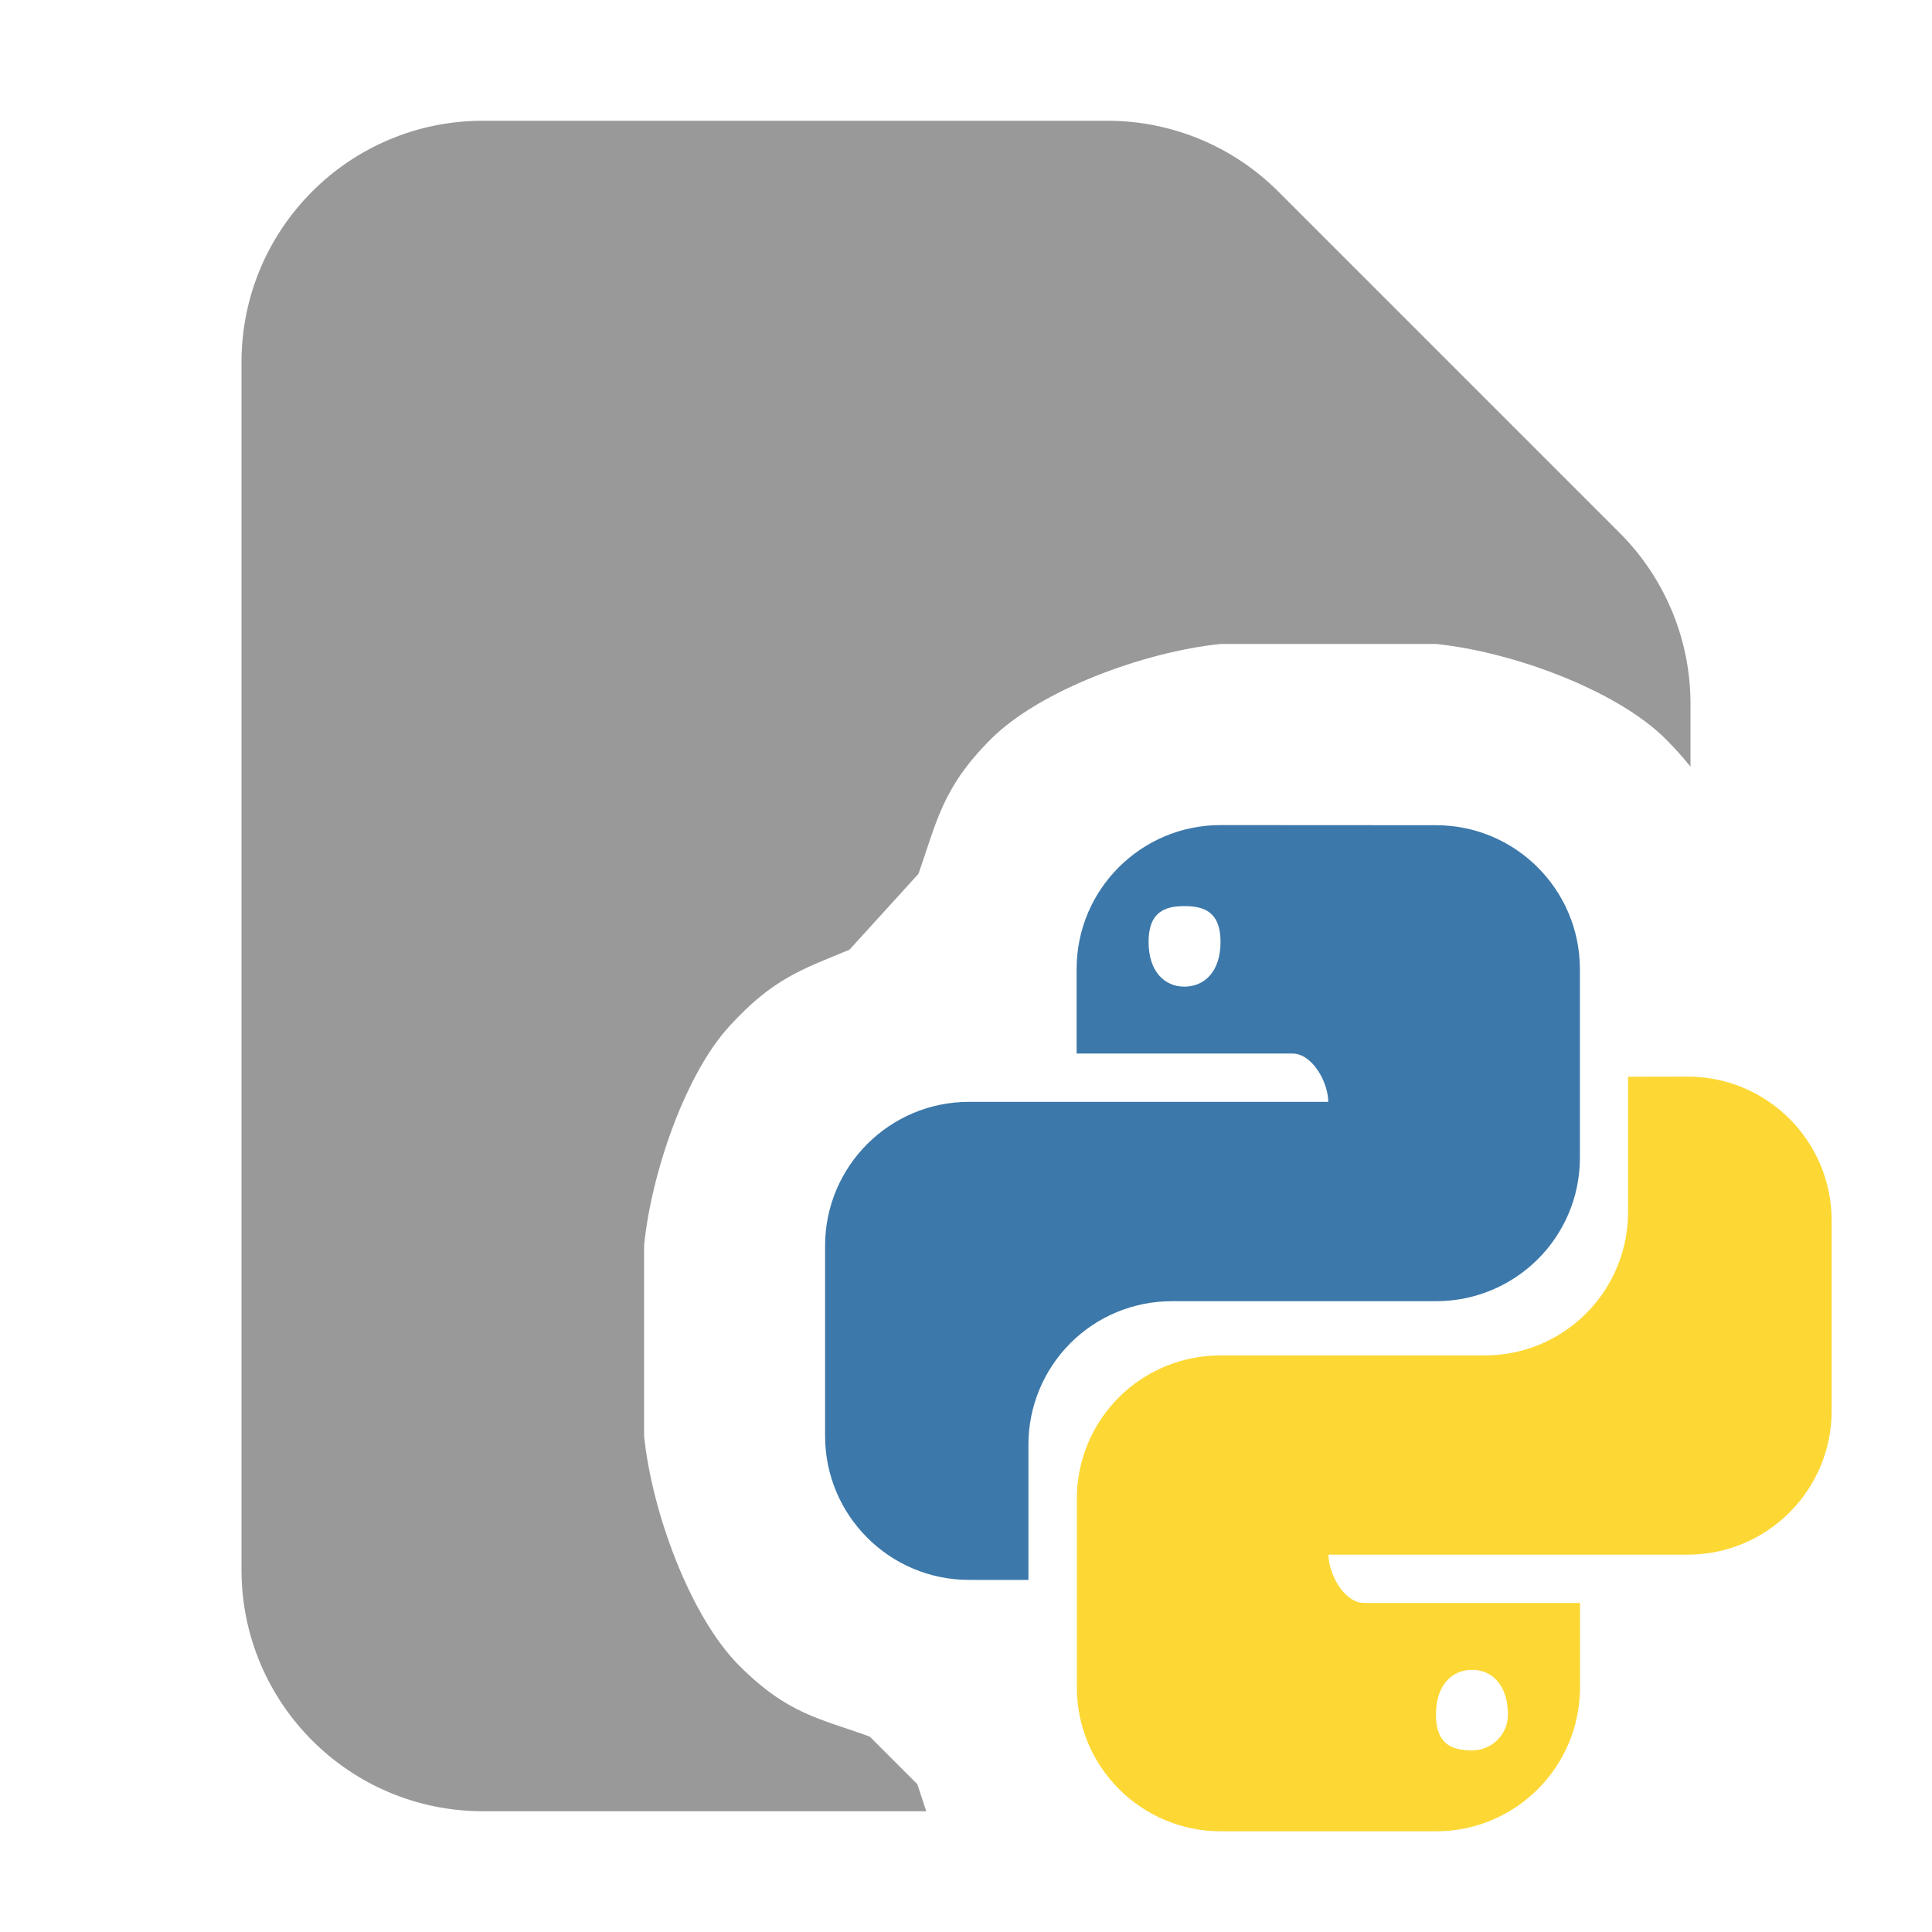 <svg version="1.1" xmlns="http://www.w3.org/2000/svg" xmlns:xlink="http://www.w3.org/1999/xlink" width="16" height="16" viewBox="0,0,16,16"><defs><clipPath id="clip-1"><path d="M0,16v-16h16v8.343c-0.04,-0.05 -0.08,-0.097 -0.122,-0.138c-0.405,-0.405 -0.665,-0.436 -1.081,-0.588l-0.394,-0.394c-0.145,-0.434 -0.203,-0.697 -0.608,-1.102c-0.405,-0.405 -1.268,-0.723 -1.903,-0.788h-1.783c-0.636,0.065 -1.499,0.384 -1.903,0.788c-0.405,0.405 -0.448,0.687 -0.6,1.116l-0.571,0.628c-0.393,0.164 -0.629,0.234 -0.995,0.634c-0.365,0.399 -0.647,1.217 -0.706,1.817v1.575c0.065,0.636 0.384,1.499 0.788,1.903c0.405,0.405 0.665,0.436 1.081,0.588l0.394,0.394c0.145,0.434 0.203,0.697 0.608,1.101c0.042,0.042 0.088,0.082 0.139,0.122zM16,16h-2.344c0.051,-0.04 0.097,-0.08 0.139,-0.122c0.405,-0.405 0.449,-0.687 0.6,-1.116l0.571,-0.628c0.393,-0.164 0.629,-0.234 0.995,-0.634c0.013,-0.014 0.026,-0.029 0.039,-0.045z" id="mask" fill="none"></path></clipPath></defs><g fill="none" fill-rule="nonzero" stroke="none" stroke-width="1" stroke-linecap="butt" stroke-linejoin="miter" stroke-miterlimit="10" stroke-dasharray="" stroke-dashoffset="0" font-family="none" font-weight="none" font-size="none" text-anchor="none" style="mix-blend-mode: normal"><path d="M0,16v-16h16v16z" fill="none"></path><g id="icon"><path d="M10.108,6.833c-0.658,0 -1.192,0.534 -1.192,1.192v0.7h1.788c0.163,0 0.296,0.237 0.296,0.4h-2.975c-0.658,0 -1.192,0.534 -1.192,1.192v1.575c0,0.658 0.534,1.192 1.192,1.192h0.492v-1.117c-0.001,-0.316 0.124,-0.619 0.346,-0.842c0.223,-0.224 0.525,-0.349 0.841,-0.349h2.188c0.658,0 1.192,-0.53 1.192,-1.188v-1.562c0,-0.658 -0.534,-1.192 -1.192,-1.192zM9.808,7.504c0.167,0 0.3,0.05 0.3,0.296c0,0.246 -0.133,0.371 -0.3,0.371c-0.163,0 -0.296,-0.125 -0.296,-0.371c0,-0.246 0.133,-0.296 0.296,-0.296z" fill="#3c78aa"></path><path d="M13.483,8.917v1.117c0.001,0.316 -0.124,0.619 -0.346,0.842c-0.223,0.224 -0.525,0.349 -0.841,0.349h-2.187c-0.316,-0.001 -0.619,0.124 -0.842,0.346c-0.224,0.223 -0.349,0.525 -0.349,0.841v1.562c0,0.658 0.534,1.192 1.192,1.192h1.783c0.658,0 1.191,-0.533 1.192,-1.191v-0.7h-1.788c-0.163,0 -0.295,-0.237 -0.295,-0.4h2.975c0.658,0 1.192,-0.534 1.192,-1.192v-1.575c0,-0.658 -0.534,-1.192 -1.192,-1.192zM9.467,10.797l-0.002,0.002c0.005,-0.001 0.01,-0 0.016,-0.002zM12.192,13.829c0.163,0 0.296,0.125 0.296,0.371c0,0.163 -0.132,0.296 -0.296,0.296c-0.167,0 -0.3,-0.05 -0.3,-0.296c0,-0.246 0.133,-0.371 0.3,-0.371z" fill="#fdd835"></path></g><path d="" fill="none"></path><path d="M15.167,11.683l-2.083,2.292l-1.192,1.191h-1.783l-2.083,-2.083l-1.192,-1.192v-1.575l2.083,-2.292l1.192,-1.192h1.783l3.275,3.275v1.575" fill="none"></path><g clip-path="url(#clip-1)"><g fill="#999999"><path d="M2,3c0,-1.105 0.895,-2 2,-2h5.172c0.53,0 1.039,0.211 1.414,0.586l2.828,2.828c0.375,0.375 0.586,0.884 0.586,1.414v7.172c0,1.105 -0.895,2 -2,2h-8c-1.105,0 -2,-0.895 -2,-2z"></path></g></g></g></svg>